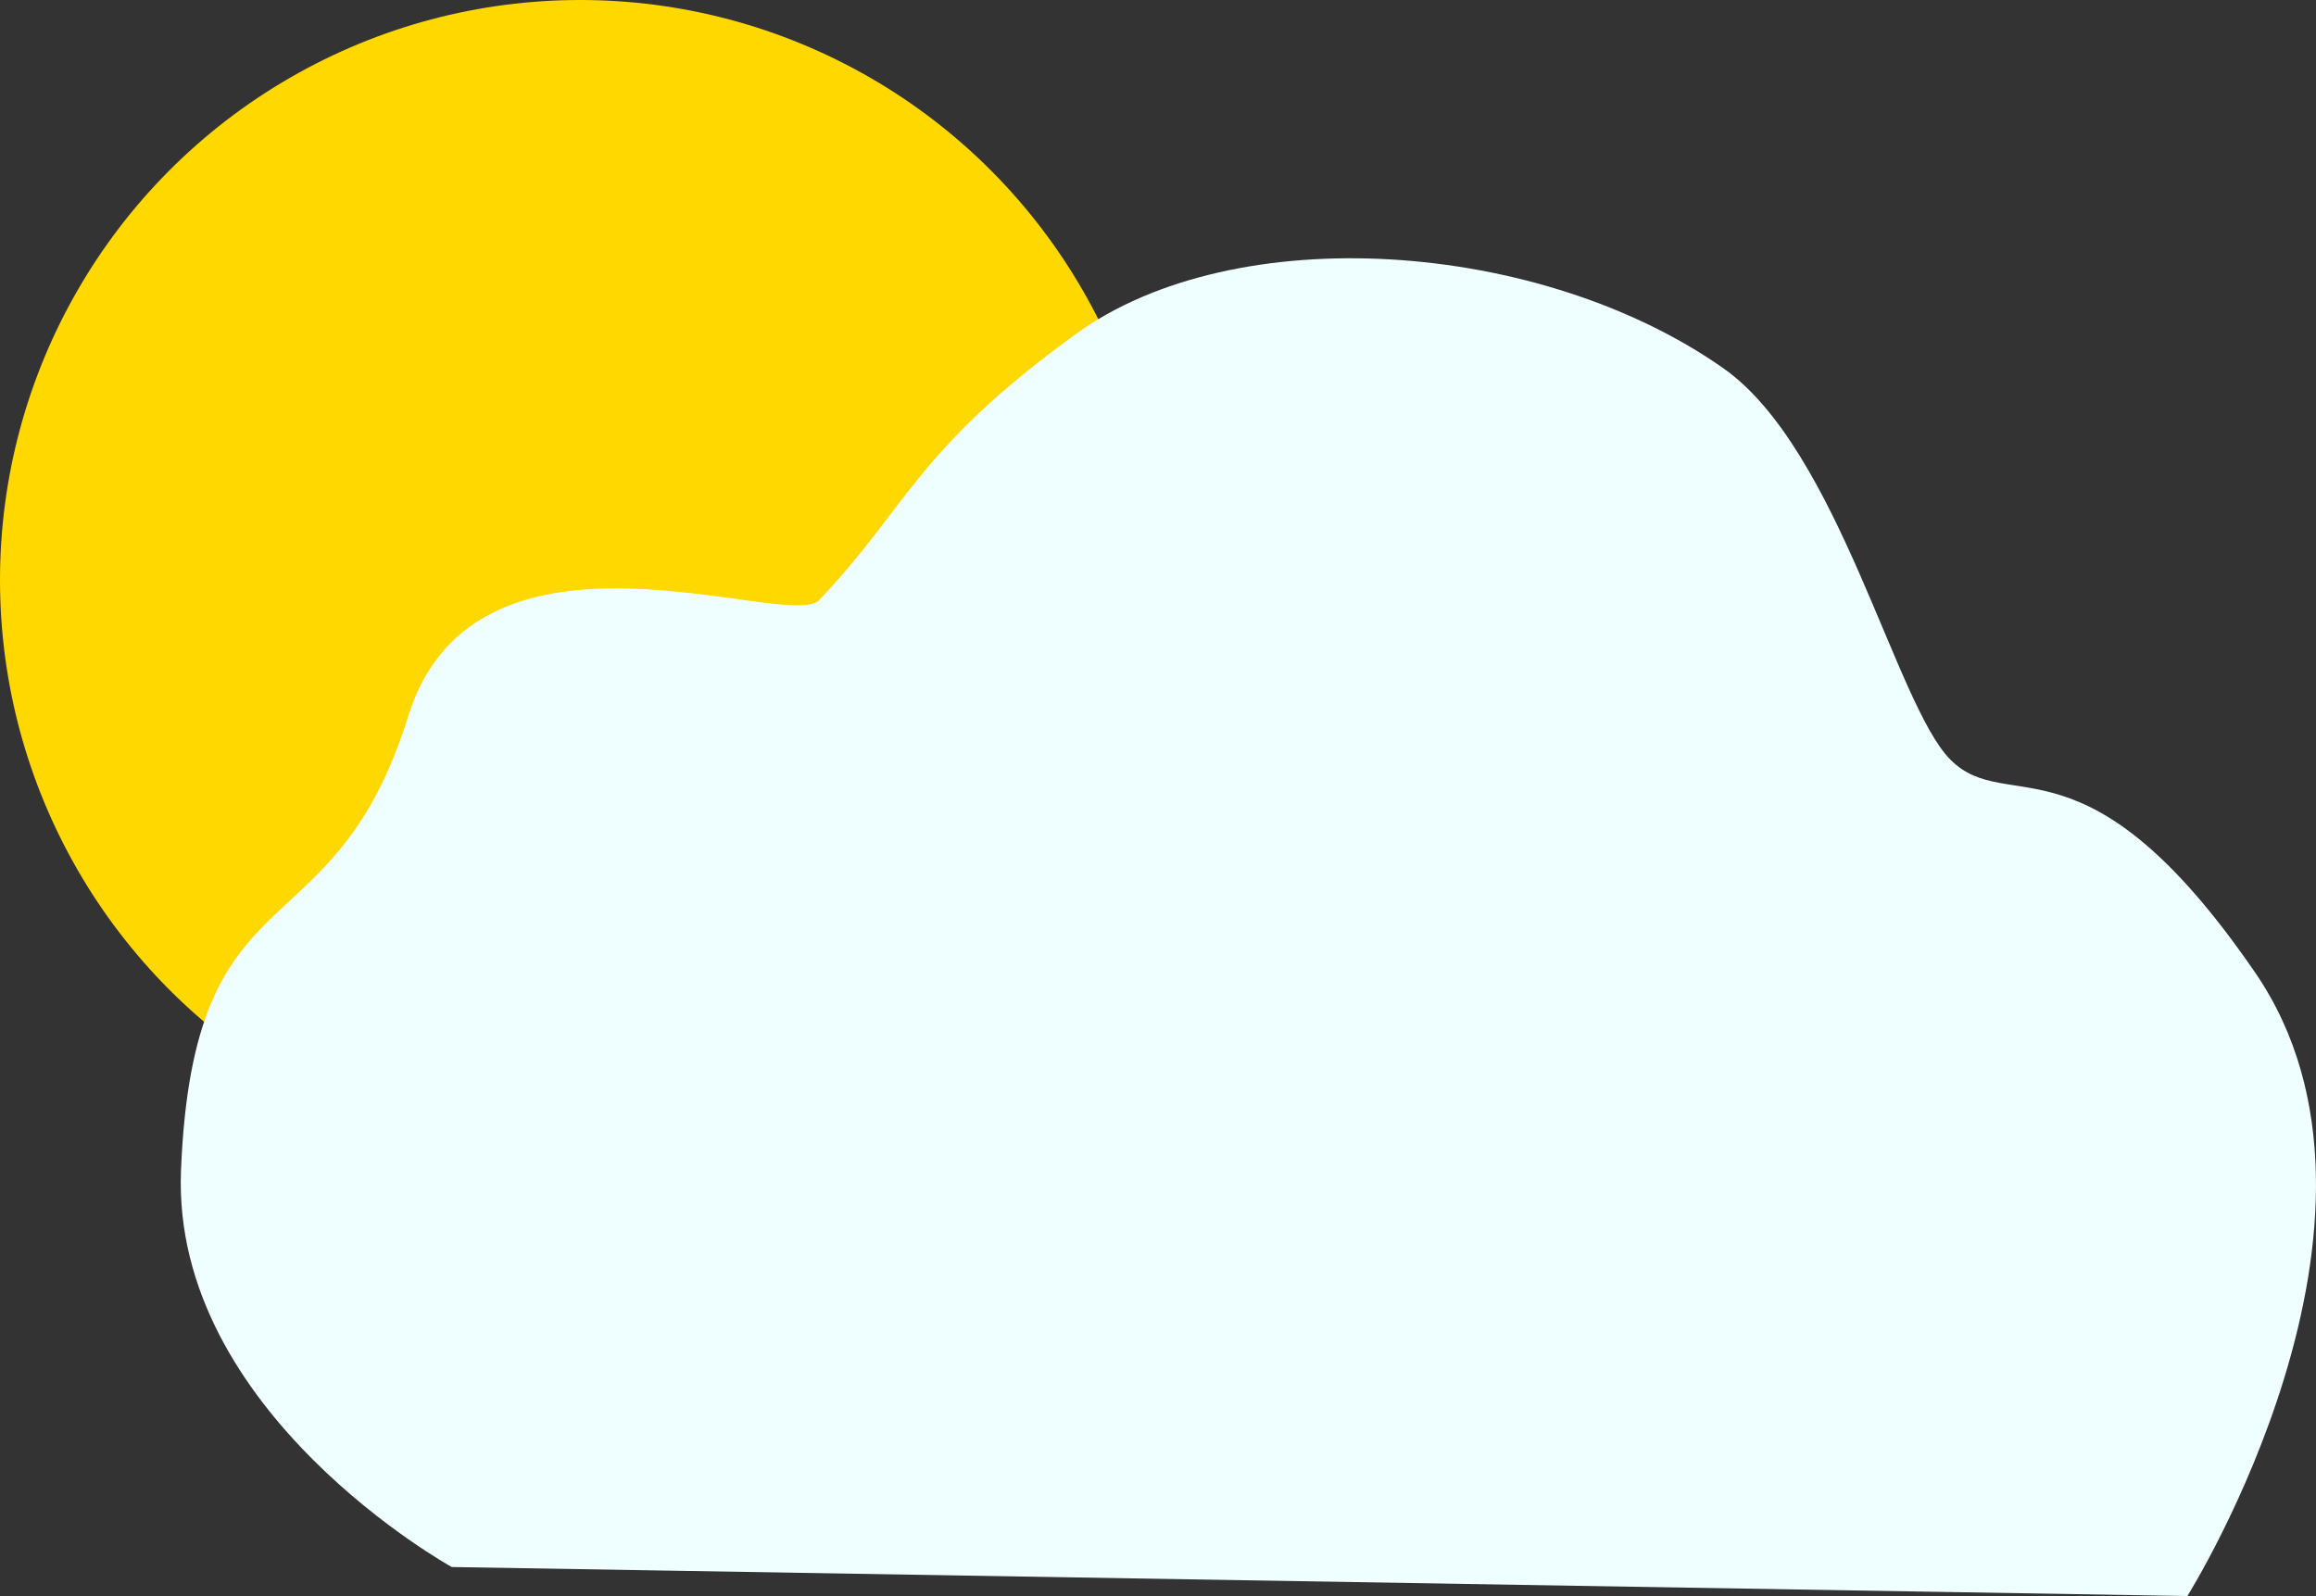 <?xml version="1.0" encoding="UTF-8" standalone="no"?>
<!-- Created with Inkscape (http://www.inkscape.org/) -->

<svg
   width="125.914mm"
   height="86.781mm"
   viewBox="0 0 125.914 86.781"
   version="1.1"
   id="svg1"
   xmlns:xlink="http://www.w3.org/1999/xlink"
   xmlns="http://www.w3.org/2000/svg"
   xmlns:svg="http://www.w3.org/2000/svg">
  <rect x="0" y="0" width="125.914" height="86.781" fill="#333333" stroke="none"/>
  <defs
     id="defs1">
    <linearGradient
       id="linearGradient3">
      <stop
         style="stop-color:#600040;stop-opacity:1;"
         offset="0"
         id="stop4" />
      <stop
         style="stop-color:#9e171a;stop-opacity:1;"
         offset="0.271"
         id="stop6" />
      <stop
         style="stop-color:#d3a826;stop-opacity:1;"
         offset="1"
         id="stop5" />
    </linearGradient>
    <linearGradient
       id="linearGradient1">
      <stop
         style="stop-color:#310024;stop-opacity:1;"
         offset="0.148"
         id="stop1" />
      <stop
         style="stop-color:#31008a;stop-opacity:1;"
         offset="0.4"
         id="stop3" />
      <stop
         style="stop-color:#317fc2;stop-opacity:1;"
         offset="0.78"
         id="stop2" />
    </linearGradient>
    <linearGradient
       xlink:href="#linearGradient1"
       id="linearGradient2"
       x1="39.773"
       y1="125.64"
       x2="174.706"
       y2="125.64"
       gradientUnits="userSpaceOnUse"
       gradientTransform="matrix(0.873,0,0,1.482,15.262,-288.607)" />
    <linearGradient
       xlink:href="#linearGradient3"
       id="linearGradient5"
       x1="26.021"
       y1="108.817"
       x2="179.258"
       y2="108.817"
       gradientUnits="userSpaceOnUse"
       gradientTransform="matrix(0.774,0,0,1.306,29.942,-244.601)" />
  </defs>
  <g
     id="layer1"
     style="display:none"
     transform="translate(-34.842,-62.25)">
    <rect
       style="fill:url(#linearGradient2);stroke-width:0.28"
       id="rect1"
       width="117.834"
       height="153.146"
       x="49.996"
       y="-178.981"
       ry="0"
       transform="rotate(90)" />
  </g>
  <g
     id="layer2"
     style="display:none"
     transform="translate(-34.842,-62.25)">
    <rect
       style="fill:url(#linearGradient5);stroke-width:0.24"
       id="rect3"
       width="118.542"
       height="153.763"
       x="50.071"
       y="-179.39"
       transform="rotate(90)" />
  </g>
  <g
     id="layer3"
     style="display:none"
     transform="translate(-34.842,-62.25)">
    <path
       id="path8"
       style="fill:#ffffff;fill-opacity:1;stroke-width:0.246"
       d="m 114.073,63.082 c 0,12.629 0.117,13.12 4.858,26.438 2.804,7.877 -9.814,19.226 -14.452,19.034 -4.636,-0.192 -20.264,-9.695 -15.896,-16.693 5.463,-8.754 7.354,-11.155 7.354,-29.304 0,-25.258 -0.474,-45.335 9.331,-45.472 10.589,-0.148 8.805,20.739 8.805,45.997 z" />
    <path
       id="circle7"
       style="fill:#ffffff;fill-opacity:1;stroke-width:0.337"
       d="m 131.684,113.548 c 0,14.807 -12.003,26.81 -26.81,26.81 -14.807,0 -26.81,-12.003 -26.81,-26.81 0,-7.403 2.269,-13.06 6.538,-18.432 12.211,-15.365 12.605,-15.738 20.009,-15.738 7.403,0 7.535,-0.416 19.22,15.212 4.109,5.495 7.852,11.554 7.852,18.957 z" />
    <path
       id="path9"
       style="fill:#ff3022;fill-opacity:1;stroke-width:0.209"
       d="m 111.548,70.18 c 0,12.557 0.085,13.045 3.524,26.287 2.034,7.832 -7.12,19.117 -10.485,18.926 -3.363,-0.191 -14.701,-9.64 -11.533,-16.598 3.963,-8.704 5.335,-11.092 5.335,-29.137 0,-25.115 -0.344,-45.077 6.769,-45.213 7.682,-0.147 6.388,20.621 6.388,45.736 z" />
    <path
       id="path10"
       style="fill:#ff3022;fill-opacity:1;stroke-width:0.245"
       d="m 124.061,113.505 c 0,10.766 -8.708,19.493 -19.45,19.493 -10.742,0 -19.45,-8.727 -19.45,-19.493 0,-5.383 1.646,-9.496 4.743,-13.401 8.859,-11.172 9.145,-11.443 14.516,-11.443 5.371,0 5.466,-0.303 13.944,11.06 2.981,3.995 5.697,8.401 5.697,13.784 z" />
  </g>
  <g
     id="layer4"
     style="display:none;fill:#a068ff;fill-opacity:1"
     transform="translate(-34.842,-62.25)">
    <path
       style="fill:#45e1ff;fill-opacity:1;stroke-width:0.223"
       d="M 87.526,89.932 C 81.218,89.5 66.499,88.202 64.133,73.284 c -2.366,-14.918 4.508,-20.073 7.765,-24.787 2.735,-3.958 12.486,-18.667 13.262,-21.48 0.777,-2.818 11.44,18.401 15.383,23.915 3.583,5.011 8.534,8.128 8.535,21.055 0.002,16.065 -15.107,17.722 -17.717,17.949 -4.712,0.41 -3.836,-0.004 -3.836,-0.004 z"
       id="path12" />
  </g>
  <g
     id="layer5"
     style="display:none"
     transform="translate(-34.842,-62.25)">
    <path
       style="fill:#45e1ff;fill-opacity:1;stroke-width:0.246"
       d="m 49.414,81.218 c 3.154,-3.943 9.084,-5.329 19.713,-7.885 20.765,-4.994 36.28,3.152 43.369,6.045 7.953,3.246 9.462,6.834 23.919,0.789 14.456,-6.045 -0.622,6.742 -6.045,8.411 -10.251,3.154 -19.918,1.92 -27.598,-2.103 -11.039,-5.783 -15.195,-9.199 -26.284,-9.199 -12.879,3e-6 -15.245,0.526 -27.073,3.943 z"
       id="path17" />
    <path
       style="fill:#45e1ff;fill-opacity:1;stroke-width:0.246"
       d="m 61.505,81.218 c 8.937,-1.84 19.976,-0.789 28.387,4.468 8.411,5.257 19.713,12.354 30.49,8.411 10.777,-3.943 11.565,-3.417 13.668,-4.205 2.103,-0.789 -5.257,5.783 -9.199,8.411 -3.744,2.496 -10.514,6.045 -19.976,2.628 C 95.412,97.514 96.2,94.886 86.475,89.366 76.75,83.847 73.859,82.532 61.505,81.218 Z"
       id="path18" />
    <path
       style="fill:#45e1ff;fill-opacity:1;stroke-width:0.173"
       d="m 67.391,85.641 c 6.594,0.463 14.15,3.233 19.118,8.289 4.968,5.057 11.638,11.873 19.895,11.291 8.257,-0.582 8.717,-0.086 10.331,-0.212 1.615,-0.126 -4.452,2.485 -7.942,3.832 -3.045,1.176 -8.445,2.021 -14.476,-2.016 C 88.285,102.788 89.304,101.199 83.461,95.721 77.618,90.244 75.823,88.832 67.391,85.641 Z"
       id="path18-5" />
  </g>
  <g
     id="layer6"
     style="display:none"
     transform="translate(-34.842,-62.25)">
    <circle
       style="fill:#ffd800;fill-opacity:1;stroke-width:0.246"
       id="path19"
       cx="105.925"
       cy="100.931"
       r="38.901" />
    <ellipse
       style="fill:#ffd800;fill-opacity:1;stroke-width:0.246"
       id="path20-3-6"
       cx="131.675"
       cy="110.085"
       rx="2.891"
       ry="13.405"
       transform="rotate(25)" />
    <ellipse
       style="fill:#ffd800;fill-opacity:1;stroke-width:0.246"
       id="path20-3-60"
       cx="155.986"
       cy="-80.008"
       rx="2.891"
       ry="13.405"
       transform="rotate(50)" />
    <ellipse
       style="fill:#ffd800;fill-opacity:1;stroke-width:0.246"
       id="path20-3-60-5"
       cx="136.927"
       cy="47.103"
       rx="2.891"
       ry="13.405"
       transform="rotate(50)" />
    <ellipse
       style="fill:#ffd800;fill-opacity:1;stroke-width:0.246"
       id="path20-8"
       cx="102.606"
       cy="-168.022"
       rx="2.891"
       ry="13.405"
       transform="rotate(90)" />
    <ellipse
       style="fill:#ffd800;fill-opacity:1;stroke-width:0.246"
       id="path20-8-5"
       cx="103.715"
       cy="-41.956"
       rx="2.891"
       ry="13.405"
       transform="rotate(90)" />
    <ellipse
       style="fill:#ffd800;fill-opacity:1;stroke-width:0.246"
       id="path20-8-3"
       cx="45.972"
       cy="-74.011"
       rx="2.891"
       ry="13.405"
       transform="rotate(115)" />
    <ellipse
       style="fill:#ffd800;fill-opacity:1;stroke-width:0.246"
       id="path20-8-3-6"
       cx="50.147"
       cy="-200.734"
       rx="2.891"
       ry="13.405"
       transform="rotate(115)" />
    <ellipse
       style="fill:#ffd800;fill-opacity:1;stroke-width:0.246"
       id="path20-8-3-4-7"
       cx="-9.226"
       cy="-206.12"
       rx="2.891"
       ry="13.405"
       transform="rotate(140)" />
  </g>
  <g
     id="layer7"
     transform="translate(-60.074,-63.827)">
    <circle
       style="fill:#ffd800;fill-opacity:1;stroke-width:0.199"
       id="path19-8"
       cx="91.615"
       cy="95.368"
       r="31.541" />
    <path
       style="fill:#efffff;fill-opacity:1;stroke-width:0.246"
       d="m 84.635,149.031 94.36,1.577 c 0,0 12.879,-20.502 3.68,-33.907 -9.199,-13.405 -13.405,-8.411 -16.559,-11.565 -2.997,-2.997 -6.072,-16.878 -12.354,-21.29 -9.978,-7.009 -26.547,-8.148 -35.221,-1.84 -8.674,6.308 -9.052,9.3 -13.931,14.456 -1.636,1.729 -18.662,-5.52 -22.342,6.308 -4.109,13.209 -11.681,7.89 -12.354,24.707 -0.526,13.142 14.719,21.553 14.719,21.553 z"
       id="path21" />
  </g>
</svg>
